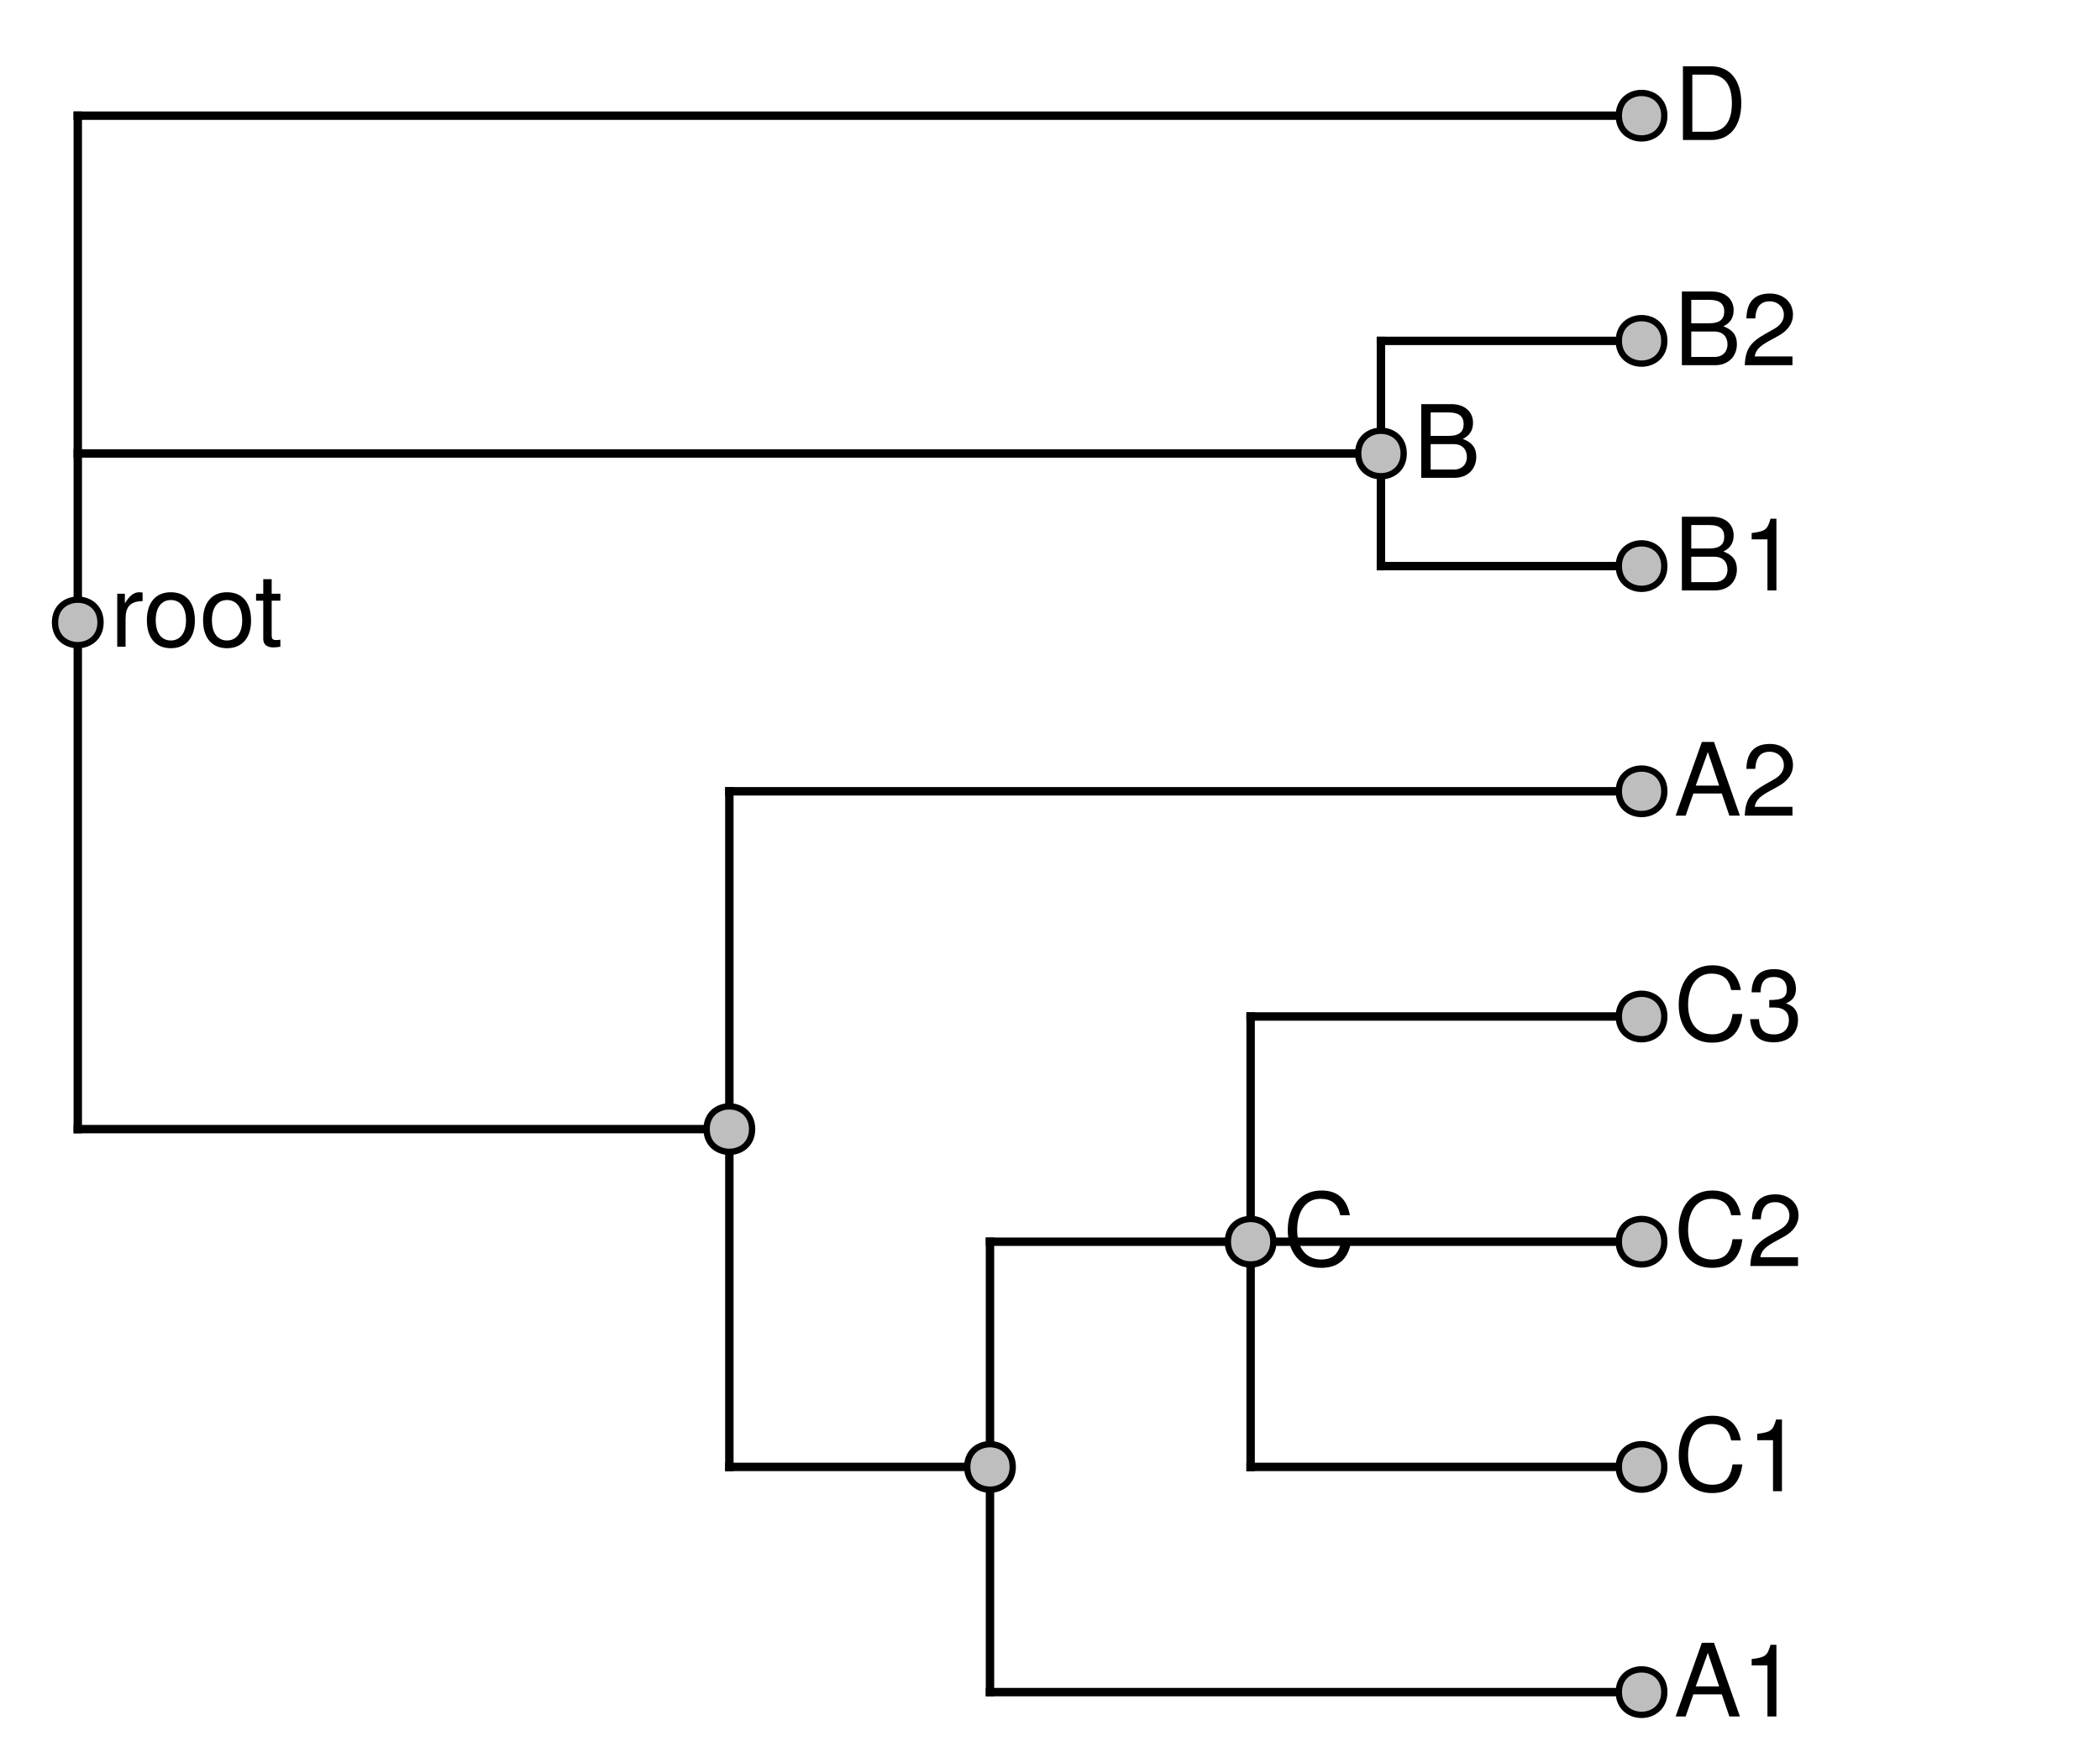 <?xml version="1.0" encoding="UTF-8"?>
<svg xmlns="http://www.w3.org/2000/svg" xmlns:xlink="http://www.w3.org/1999/xlink" width="374pt" height="313pt" viewBox="0 0 374 313" version="1.1">
<defs>
<g>
<symbol overflow="visible" id="glyph0-0">
<path style="stroke:none;" d=""/>
</symbol>
<symbol overflow="visible" id="glyph0-1">
<path style="stroke:none;" d="M 11.75 0 L 7.141 -13.125 L 4.984 -13.125 L 0.312 0 L 2.094 0 L 3.469 -3.938 L 8.531 -3.938 L 9.875 0 Z M 8.062 -5.344 L 3.891 -5.344 L 6.047 -11.328 Z M 8.062 -5.344 "/>
</symbol>
<symbol overflow="visible" id="glyph0-2">
<path style="stroke:none;" d="M 6.25 0 L 6.25 -12.766 L 5.203 -12.766 C 4.641 -10.797 4.281 -10.531 1.844 -10.219 L 1.844 -9.094 L 4.656 -9.094 L 4.656 0 Z M 6.25 0 "/>
</symbol>
<symbol overflow="visible" id="glyph0-3">
<path style="stroke:none;" d="M 12.188 -4.781 L 10.453 -4.781 C 10.062 -2.297 9.016 -1.156 6.797 -1.156 C 4.188 -1.156 2.531 -3.156 2.531 -6.422 C 2.531 -9.797 4.125 -11.969 6.656 -11.969 C 8.719 -11.969 9.797 -11.047 10.203 -9.047 L 11.922 -9.047 C 11.391 -11.938 9.734 -13.453 6.859 -13.453 C 2.875 -13.453 0.859 -10.234 0.859 -6.406 C 0.859 -2.578 2.938 0.328 6.781 0.328 C 9.984 0.328 11.797 -1.375 12.188 -4.781 Z M 12.188 -4.781 "/>
</symbol>
<symbol overflow="visible" id="glyph0-4">
<path style="stroke:none;" d="M 9.203 -9.016 C 9.203 -11.172 7.531 -12.766 5.109 -12.766 C 2.5 -12.766 0.984 -11.438 0.906 -8.328 L 2.484 -8.328 C 2.609 -10.469 3.484 -11.375 5.062 -11.375 C 6.5 -11.375 7.578 -10.344 7.578 -8.984 C 7.578 -7.969 6.984 -7.109 5.844 -6.469 L 4.188 -5.531 C 1.531 -4.016 0.75 -2.812 0.609 0 L 9.109 0 L 9.109 -1.562 L 2.391 -1.562 C 2.562 -2.609 3.125 -3.281 4.703 -4.188 L 6.5 -5.172 C 8.281 -6.125 9.203 -7.453 9.203 -9.016 Z M 9.203 -9.016 "/>
</symbol>
<symbol overflow="visible" id="glyph0-5">
<path style="stroke:none;" d="M 9.109 -3.703 C 9.109 -5.25 8.484 -6.156 6.953 -6.672 C 8.141 -7.141 8.734 -7.969 8.734 -9.25 C 8.734 -11.453 7.266 -12.766 4.844 -12.766 C 2.266 -12.766 0.906 -11.359 0.844 -8.641 L 2.438 -8.641 C 2.469 -10.531 3.234 -11.375 4.859 -11.375 C 6.266 -11.375 7.109 -10.547 7.109 -9.203 C 7.109 -7.828 6.516 -7.266 3.984 -7.266 L 3.984 -5.938 L 4.844 -5.938 C 6.594 -5.938 7.484 -5.109 7.484 -3.688 C 7.484 -2.094 6.5 -1.141 4.844 -1.141 C 3.109 -1.141 2.266 -2 2.156 -3.859 L 0.578 -3.859 C 0.781 -1.016 2.172 0.266 4.781 0.266 C 7.422 0.266 9.109 -1.297 9.109 -3.703 Z M 9.109 -3.703 "/>
</symbol>
<symbol overflow="visible" id="glyph0-6">
<path style="stroke:none;" d="M 11.219 -3.75 C 11.219 -5.328 10.5 -6.281 8.812 -6.938 C 10.016 -7.484 10.641 -8.453 10.641 -9.797 C 10.641 -11.703 9.234 -13.125 6.75 -13.125 L 1.422 -13.125 L 1.422 0 L 7.344 0 C 9.703 0 11.219 -1.578 11.219 -3.75 Z M 8.969 -9.562 C 8.969 -8.219 8.188 -7.469 6.344 -7.469 L 3.094 -7.469 L 3.094 -11.641 L 6.344 -11.641 C 8.188 -11.641 8.969 -10.891 8.969 -9.562 Z M 9.547 -3.719 C 9.547 -2.469 8.766 -1.469 7.188 -1.469 L 3.094 -1.469 L 3.094 -6 L 7.188 -6 C 8.766 -6 9.547 -5 9.547 -3.719 Z M 9.547 -3.719 "/>
</symbol>
<symbol overflow="visible" id="glyph0-7">
<path style="stroke:none;" d="M 12 -6.562 C 12 -10.641 9.984 -13.125 6.656 -13.125 L 1.609 -13.125 L 1.609 0 L 6.656 0 C 9.969 0 12 -2.484 12 -6.562 Z M 10.328 -6.547 C 10.328 -3.234 8.969 -1.469 6.375 -1.469 L 3.281 -1.469 L 3.281 -11.641 L 6.375 -11.641 C 8.969 -11.641 10.328 -9.906 10.328 -6.547 Z M 10.328 -6.547 "/>
</symbol>
<symbol overflow="visible" id="glyph0-8">
<path style="stroke:none;" d="M 5.781 -8.125 L 5.781 -9.641 C 5.531 -9.688 5.406 -9.703 5.203 -9.703 C 4.234 -9.703 3.484 -9.125 2.625 -7.719 L 2.625 -9.438 L 1.266 -9.438 L 1.266 0 L 2.75 0 L 2.75 -4.891 C 2.75 -7.016 3.453 -8.078 5.781 -8.125 Z M 5.781 -8.125 "/>
</symbol>
<symbol overflow="visible" id="glyph0-9">
<path style="stroke:none;" d="M 9.188 -4.641 C 9.188 -7.906 7.609 -9.703 4.891 -9.703 C 2.25 -9.703 0.641 -7.891 0.641 -4.719 C 0.641 -1.547 2.234 0.266 4.906 0.266 C 7.562 0.266 9.188 -1.547 9.188 -4.641 Z M 7.609 -4.656 C 7.609 -2.453 6.562 -1.109 4.906 -1.109 C 3.234 -1.109 2.219 -2.438 2.219 -4.719 C 2.219 -6.984 3.234 -8.312 4.906 -8.312 C 6.609 -8.312 7.609 -7 7.609 -4.656 Z M 7.609 -4.656 "/>
</symbol>
<symbol overflow="visible" id="glyph0-10">
<path style="stroke:none;" d="M 4.578 0 L 4.578 -1.266 C 4.375 -1.203 4.141 -1.188 3.859 -1.188 C 3.203 -1.188 3.031 -1.375 3.031 -2.031 L 3.031 -8.203 L 4.578 -8.203 L 4.578 -9.438 L 3.031 -9.438 L 3.031 -12.031 L 1.531 -12.031 L 1.531 -9.438 L 0.25 -9.438 L 0.25 -8.203 L 1.531 -8.203 L 1.531 -1.375 C 1.531 -0.406 2.172 0.125 3.344 0.125 C 3.703 0.125 4.062 0.094 4.578 0 Z M 4.578 0 "/>
</symbol>
</g>
</defs>
<g id="surface1">
<rect x="0" y="0" width="374" height="313" style="fill:rgb(100%,100%,100%);fill-opacity:1;stroke:none;"/>
<path style="fill:none;stroke-width:1.5;stroke-linecap:square;stroke-linejoin:round;stroke:rgb(0%,0%,0%);stroke-opacity:1;stroke-miterlimit:10;" d="M 13.852 201.121 L 129.895 201.121 "/>
<path style="fill:none;stroke-width:1.5;stroke-linecap:square;stroke-linejoin:round;stroke:rgb(0%,0%,0%);stroke-opacity:1;stroke-miterlimit:10;" d="M 129.895 261.293 L 176.312 261.293 "/>
<path style="fill:none;stroke-width:1.5;stroke-linecap:square;stroke-linejoin:round;stroke:rgb(0%,0%,0%);stroke-opacity:1;stroke-miterlimit:10;" d="M 176.312 301.406 L 292.355 301.406 "/>
<path style="fill:none;stroke-width:1.5;stroke-linecap:square;stroke-linejoin:round;stroke:rgb(0%,0%,0%);stroke-opacity:1;stroke-miterlimit:10;" d="M 176.312 221.18 L 222.73 221.18 "/>
<path style="fill:none;stroke-width:1.5;stroke-linecap:square;stroke-linejoin:round;stroke:rgb(0%,0%,0%);stroke-opacity:1;stroke-miterlimit:10;" d="M 222.73 261.293 L 292.355 261.293 "/>
<path style="fill:none;stroke-width:1.5;stroke-linecap:square;stroke-linejoin:round;stroke:rgb(0%,0%,0%);stroke-opacity:1;stroke-miterlimit:10;" d="M 222.73 221.18 L 292.355 221.18 "/>
<path style="fill:none;stroke-width:1.5;stroke-linecap:square;stroke-linejoin:round;stroke:rgb(0%,0%,0%);stroke-opacity:1;stroke-miterlimit:10;" d="M 222.73 181.062 L 292.355 181.062 "/>
<path style="fill:none;stroke-width:1.5;stroke-linecap:square;stroke-linejoin:round;stroke:rgb(0%,0%,0%);stroke-opacity:1;stroke-miterlimit:10;" d="M 129.895 140.949 L 292.355 140.949 "/>
<path style="fill:none;stroke-width:1.5;stroke-linecap:square;stroke-linejoin:round;stroke:rgb(0%,0%,0%);stroke-opacity:1;stroke-miterlimit:10;" d="M 13.852 80.777 L 245.938 80.777 "/>
<path style="fill:none;stroke-width:1.5;stroke-linecap:square;stroke-linejoin:round;stroke:rgb(0%,0%,0%);stroke-opacity:1;stroke-miterlimit:10;" d="M 245.938 100.836 L 292.355 100.836 "/>
<path style="fill:none;stroke-width:1.5;stroke-linecap:square;stroke-linejoin:round;stroke:rgb(0%,0%,0%);stroke-opacity:1;stroke-miterlimit:10;" d="M 245.938 60.719 L 292.355 60.719 "/>
<path style="fill:none;stroke-width:1.5;stroke-linecap:square;stroke-linejoin:round;stroke:rgb(0%,0%,0%);stroke-opacity:1;stroke-miterlimit:10;" d="M 13.852 20.605 L 292.355 20.605 "/>
<path style="fill:none;stroke-width:1.5;stroke-linecap:square;stroke-linejoin:round;stroke:rgb(0%,0%,0%);stroke-opacity:1;stroke-miterlimit:10;" d="M 13.852 201.121 L 13.852 20.605 "/>
<path style="fill:none;stroke-width:1.5;stroke-linecap:square;stroke-linejoin:round;stroke:rgb(0%,0%,0%);stroke-opacity:1;stroke-miterlimit:10;" d="M 129.895 261.293 L 129.895 140.949 "/>
<path style="fill:none;stroke-width:1.5;stroke-linecap:square;stroke-linejoin:round;stroke:rgb(0%,0%,0%);stroke-opacity:1;stroke-miterlimit:10;" d="M 176.312 301.406 L 176.312 221.18 "/>
<path style="fill:none;stroke-width:1.5;stroke-linecap:square;stroke-linejoin:round;stroke:rgb(0%,0%,0%);stroke-opacity:1;stroke-miterlimit:10;" d="M 222.73 261.293 L 222.73 181.062 "/>
<path style="fill:none;stroke-width:1.5;stroke-linecap:square;stroke-linejoin:round;stroke:rgb(0%,0%,0%);stroke-opacity:1;stroke-miterlimit:10;" d="M 245.938 100.836 L 245.938 60.719 "/>
<path style="fill-rule:nonzero;fill:rgb(74.51%,74.51%,74.51%);fill-opacity:1;stroke-width:1.125;stroke-linecap:round;stroke-linejoin:round;stroke:rgb(0%,0%,0%);stroke-opacity:1;stroke-miterlimit:10;" d="M 133.945 201.121 C 133.945 206.52 125.844 206.52 125.844 201.121 C 125.844 195.723 133.945 195.723 133.945 201.121 "/>
<path style="fill-rule:nonzero;fill:rgb(74.51%,74.51%,74.51%);fill-opacity:1;stroke-width:1.125;stroke-linecap:round;stroke-linejoin:round;stroke:rgb(0%,0%,0%);stroke-opacity:1;stroke-miterlimit:10;" d="M 180.363 261.293 C 180.363 266.691 172.262 266.691 172.262 261.293 C 172.262 255.895 180.363 255.895 180.363 261.293 "/>
<path style="fill-rule:nonzero;fill:rgb(74.51%,74.51%,74.51%);fill-opacity:1;stroke-width:1.125;stroke-linecap:round;stroke-linejoin:round;stroke:rgb(0%,0%,0%);stroke-opacity:1;stroke-miterlimit:10;" d="M 296.406 301.406 C 296.406 306.809 288.305 306.809 288.305 301.406 C 288.305 296.008 296.406 296.008 296.406 301.406 "/>
<path style="fill-rule:nonzero;fill:rgb(74.51%,74.51%,74.51%);fill-opacity:1;stroke-width:1.125;stroke-linecap:round;stroke-linejoin:round;stroke:rgb(0%,0%,0%);stroke-opacity:1;stroke-miterlimit:10;" d="M 226.777 221.18 C 226.777 226.578 218.68 226.578 218.68 221.18 C 218.68 215.777 226.777 215.777 226.777 221.18 "/>
<path style="fill-rule:nonzero;fill:rgb(74.51%,74.51%,74.51%);fill-opacity:1;stroke-width:1.125;stroke-linecap:round;stroke-linejoin:round;stroke:rgb(0%,0%,0%);stroke-opacity:1;stroke-miterlimit:10;" d="M 296.406 261.293 C 296.406 266.691 288.305 266.691 288.305 261.293 C 288.305 255.895 296.406 255.895 296.406 261.293 "/>
<path style="fill-rule:nonzero;fill:rgb(74.51%,74.51%,74.51%);fill-opacity:1;stroke-width:1.125;stroke-linecap:round;stroke-linejoin:round;stroke:rgb(0%,0%,0%);stroke-opacity:1;stroke-miterlimit:10;" d="M 296.406 221.18 C 296.406 226.578 288.305 226.578 288.305 221.18 C 288.305 215.777 296.406 215.777 296.406 221.18 "/>
<path style="fill-rule:nonzero;fill:rgb(74.51%,74.51%,74.51%);fill-opacity:1;stroke-width:1.125;stroke-linecap:round;stroke-linejoin:round;stroke:rgb(0%,0%,0%);stroke-opacity:1;stroke-miterlimit:10;" d="M 296.406 181.062 C 296.406 186.465 288.305 186.465 288.305 181.062 C 288.305 175.664 296.406 175.664 296.406 181.062 "/>
<path style="fill-rule:nonzero;fill:rgb(74.51%,74.51%,74.51%);fill-opacity:1;stroke-width:1.125;stroke-linecap:round;stroke-linejoin:round;stroke:rgb(0%,0%,0%);stroke-opacity:1;stroke-miterlimit:10;" d="M 296.406 140.949 C 296.406 146.348 288.305 146.348 288.305 140.949 C 288.305 135.551 296.406 135.551 296.406 140.949 "/>
<path style="fill-rule:nonzero;fill:rgb(74.51%,74.51%,74.51%);fill-opacity:1;stroke-width:1.125;stroke-linecap:round;stroke-linejoin:round;stroke:rgb(0%,0%,0%);stroke-opacity:1;stroke-miterlimit:10;" d="M 249.988 80.777 C 249.988 86.18 241.887 86.18 241.887 80.777 C 241.887 75.379 249.988 75.379 249.988 80.777 "/>
<path style="fill-rule:nonzero;fill:rgb(74.51%,74.51%,74.51%);fill-opacity:1;stroke-width:1.125;stroke-linecap:round;stroke-linejoin:round;stroke:rgb(0%,0%,0%);stroke-opacity:1;stroke-miterlimit:10;" d="M 296.406 100.836 C 296.406 106.234 288.305 106.234 288.305 100.836 C 288.305 95.434 296.406 95.434 296.406 100.836 "/>
<path style="fill-rule:nonzero;fill:rgb(74.51%,74.51%,74.51%);fill-opacity:1;stroke-width:1.125;stroke-linecap:round;stroke-linejoin:round;stroke:rgb(0%,0%,0%);stroke-opacity:1;stroke-miterlimit:10;" d="M 296.406 60.719 C 296.406 66.121 288.305 66.121 288.305 60.719 C 288.305 55.32 296.406 55.32 296.406 60.719 "/>
<path style="fill-rule:nonzero;fill:rgb(74.51%,74.51%,74.51%);fill-opacity:1;stroke-width:1.125;stroke-linecap:round;stroke-linejoin:round;stroke:rgb(0%,0%,0%);stroke-opacity:1;stroke-miterlimit:10;" d="M 296.406 20.605 C 296.406 26.008 288.305 26.008 288.305 20.605 C 288.305 15.207 296.406 15.207 296.406 20.605 "/>
<g style="fill:rgb(0%,0%,0%);fill-opacity:1;">
  <use xlink:href="#glyph0-1" x="298.113" y="305.738"/>
  <use xlink:href="#glyph0-2" x="310.119" y="305.738"/>
</g>
<g style="fill:rgb(0%,0%,0%);fill-opacity:1;">
  <use xlink:href="#glyph0-3" x="298.113" y="265.625"/>
  <use xlink:href="#glyph0-2" x="311.109" y="265.625"/>
</g>
<g style="fill:rgb(0%,0%,0%);fill-opacity:1;">
  <use xlink:href="#glyph0-3" x="298.113" y="225.508"/>
  <use xlink:href="#glyph0-4" x="311.109" y="225.508"/>
</g>
<g style="fill:rgb(0%,0%,0%);fill-opacity:1;">
  <use xlink:href="#glyph0-3" x="298.113" y="185.395"/>
  <use xlink:href="#glyph0-5" x="311.109" y="185.395"/>
</g>
<g style="fill:rgb(0%,0%,0%);fill-opacity:1;">
  <use xlink:href="#glyph0-1" x="298.113" y="145.281"/>
  <use xlink:href="#glyph0-4" x="310.119" y="145.281"/>
</g>
<g style="fill:rgb(0%,0%,0%);fill-opacity:1;">
  <use xlink:href="#glyph0-6" x="298.113" y="105.164"/>
  <use xlink:href="#glyph0-2" x="310.119" y="105.164"/>
</g>
<g style="fill:rgb(0%,0%,0%);fill-opacity:1;">
  <use xlink:href="#glyph0-6" x="298.113" y="65.051"/>
  <use xlink:href="#glyph0-4" x="310.119" y="65.051"/>
</g>
<g style="fill:rgb(0%,0%,0%);fill-opacity:1;">
  <use xlink:href="#glyph0-7" x="298.113" y="24.938"/>
</g>
<path style="fill-rule:nonzero;fill:rgb(74.51%,74.51%,74.51%);fill-opacity:1;stroke-width:1.125;stroke-linecap:round;stroke-linejoin:round;stroke:rgb(0%,0%,0%);stroke-opacity:1;stroke-miterlimit:10;" d="M 17.902 110.863 C 17.902 116.266 9.801 116.266 9.801 110.863 C 9.801 105.465 17.902 105.465 17.902 110.863 "/>
<g style="fill:rgb(0%,0%,0%);fill-opacity:1;">
  <use xlink:href="#glyph0-8" x="19.613" y="115.195"/>
  <use xlink:href="#glyph0-9" x="25.518" y="115.195"/>
  <use xlink:href="#glyph0-9" x="35.525" y="115.195"/>
  <use xlink:href="#glyph0-10" x="45.354" y="115.195"/>
</g>
<g style="fill:rgb(0%,0%,0%);fill-opacity:1;">
  <use xlink:href="#glyph0-3" x="228.488" y="225.508"/>
</g>
<g style="fill:rgb(0%,0%,0%);fill-opacity:1;">
  <use xlink:href="#glyph0-6" x="251.699" y="85.109"/>
</g>
</g>
</svg>
